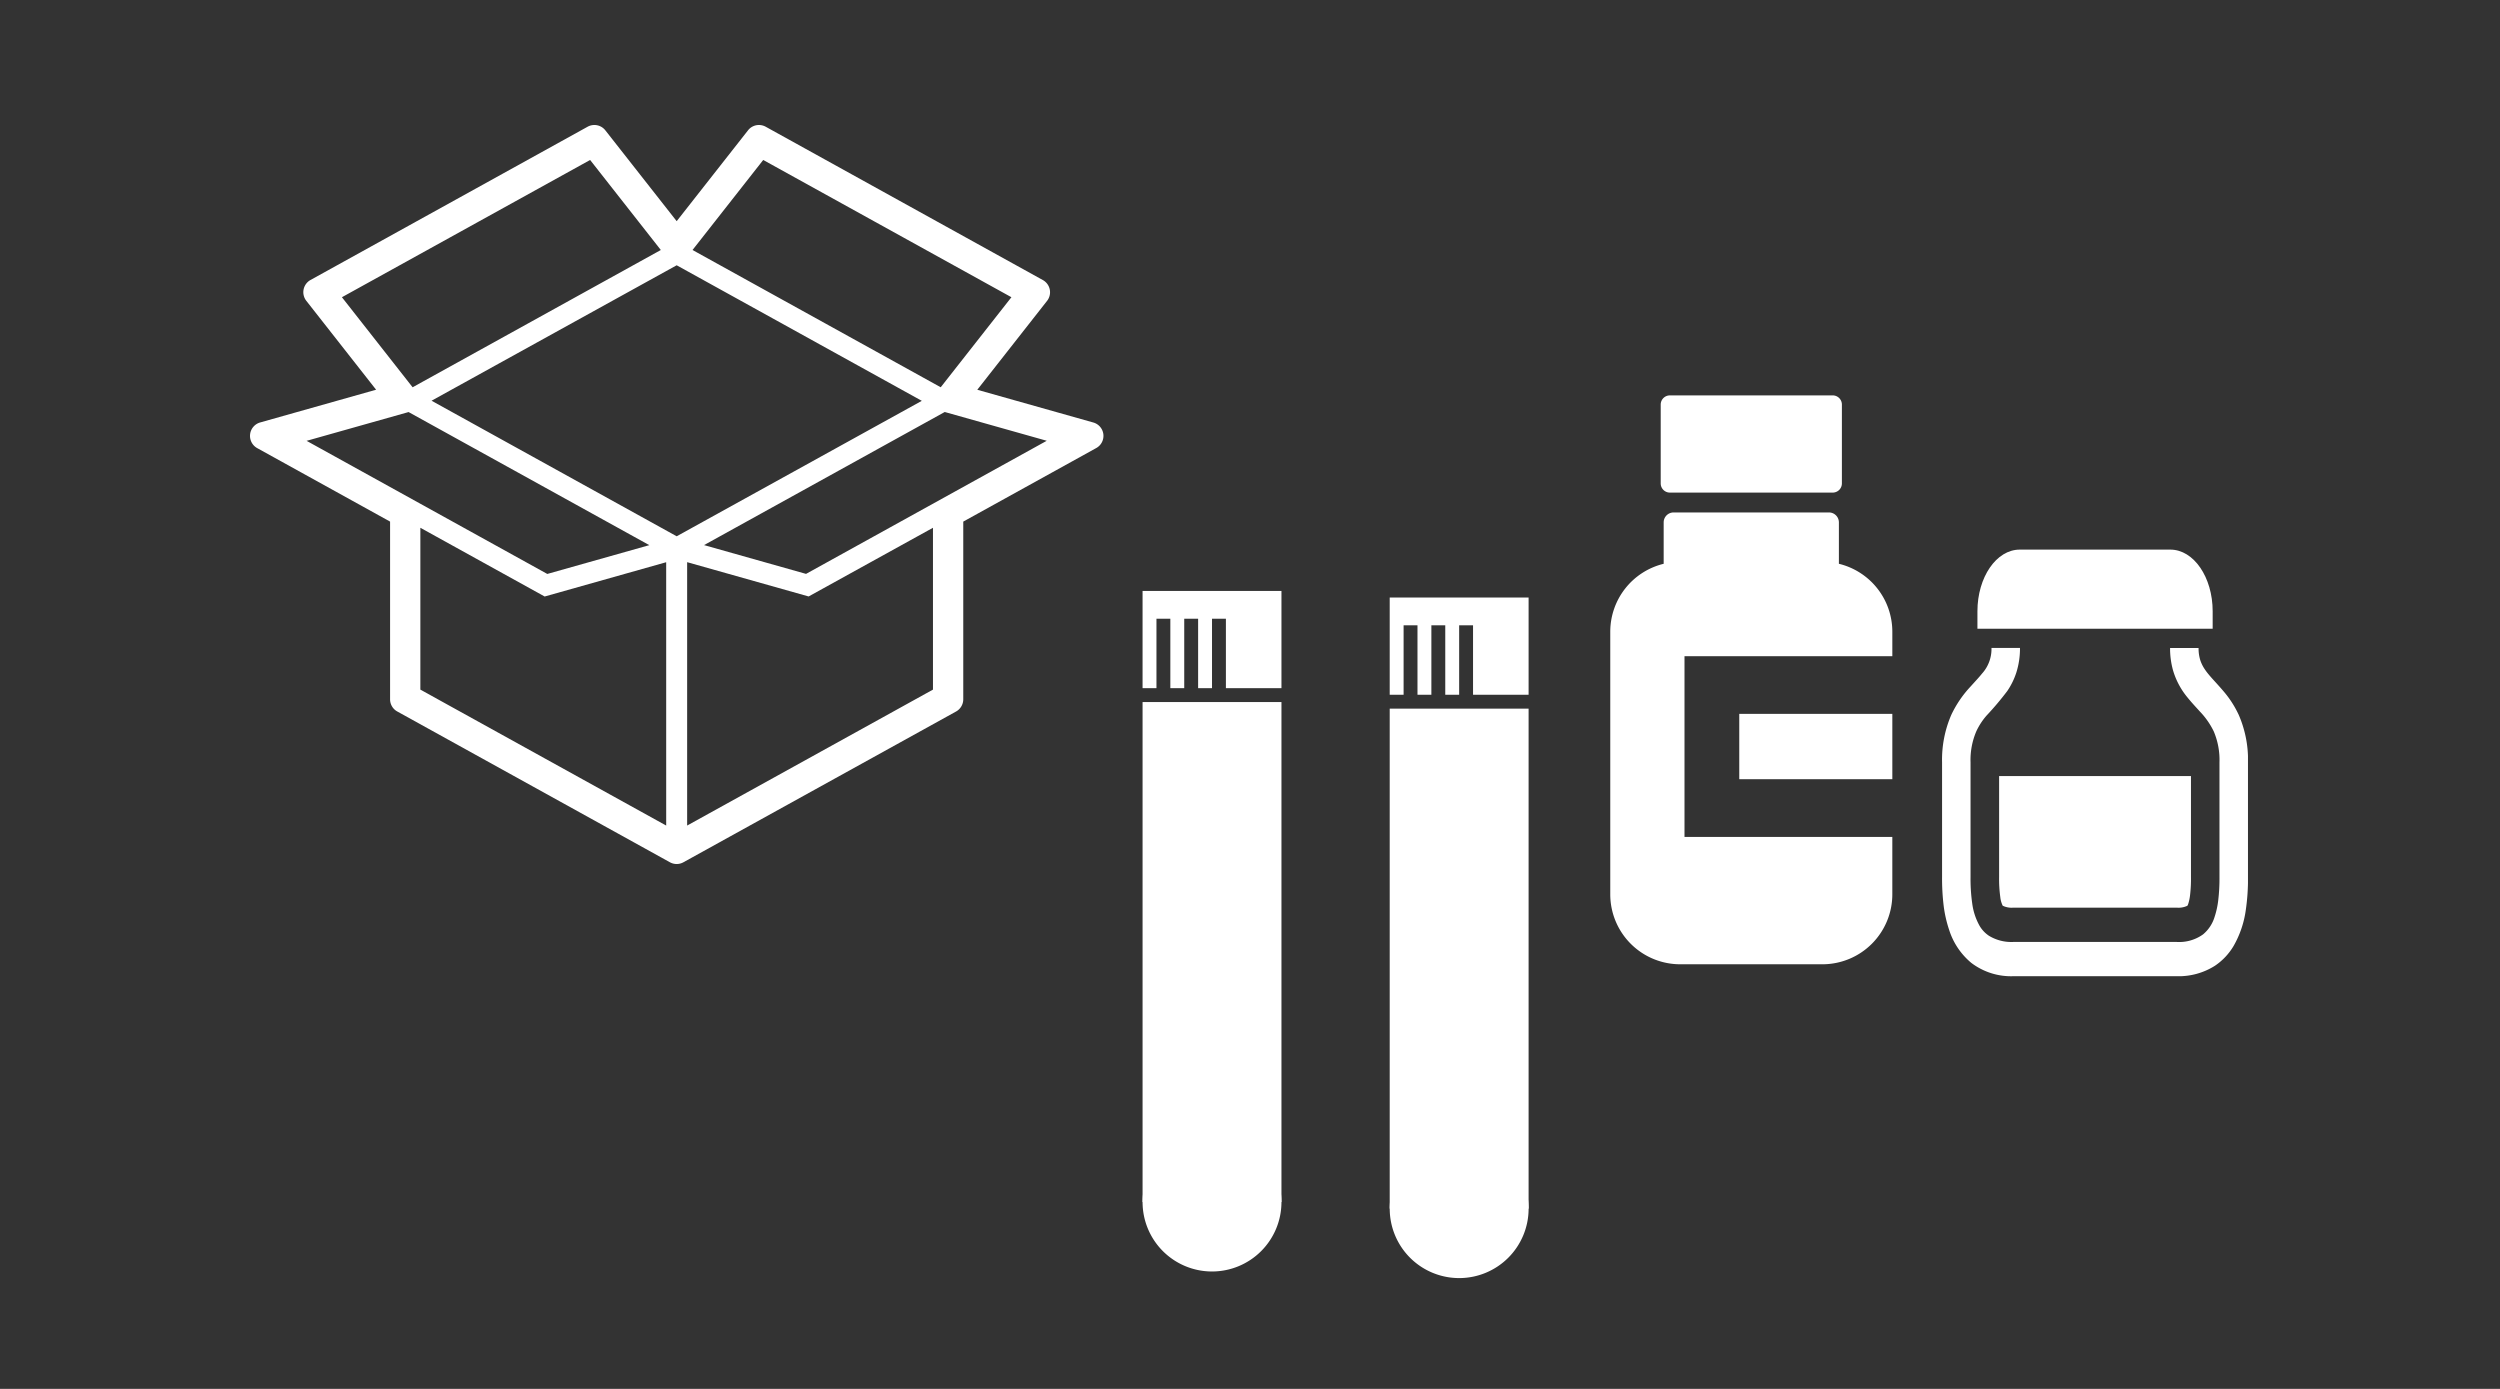 <svg xmlns="http://www.w3.org/2000/svg" xmlns:xlink="http://www.w3.org/1999/xlink" width="180" height="100" viewBox="0 0 180 100">
  <rect x="0" y="0" width="180" height="100" fill="#333333" stroke="none"/>
  <defs>
    <clipPath id="clip-path">
      <rect id="長方形_448" data-name="長方形 448" width="143.854" height="83.022" transform="translate(0 0)" fill="none"/>
    </clipPath>
  </defs>
  <g id="icon_kits" transform="translate(390 -615)">
    <rect id="長方形_1110" data-name="長方形 1110" width="180" height="100" transform="translate(-390 615)" fill="none"/>
    <g id="キット" transform="translate(-372 624)">
      <g id="グループ_81" data-name="グループ 81" clip-path="url(#clip-path)">
        <path id="パス_343" data-name="パス 343" d="M143.168,42.428a7.341,7.341,0,0,0-1.064-1.645c-.553-.654-1.054-1.132-1.351-1.582a2.58,2.58,0,0,1-.333-.669,2.843,2.843,0,0,1-.123-.877h-2.052a5.9,5.9,0,0,0,.207,1.587,5.449,5.449,0,0,0,1.054,1.983c.306.38.612.7.887,1.006a5.567,5.567,0,0,1,.995,1.425,5.246,5.246,0,0,1,.414,2.235v8.236a13.442,13.442,0,0,1-.091,1.71,6.016,6.016,0,0,1-.262,1.185,2.612,2.612,0,0,1-.826,1.251,2.948,2.948,0,0,1-1.9.548H126.962a3.1,3.1,0,0,1-1.76-.447,2.187,2.187,0,0,1-.67-.712A4.451,4.451,0,0,1,124,56.048a12.613,12.613,0,0,1-.121-1.921V45.891a5.235,5.235,0,0,1,.426-2.26,4.913,4.913,0,0,1,.718-1.1,21.354,21.354,0,0,0,1.5-1.777,5.172,5.172,0,0,0,.656-1.341,5.743,5.743,0,0,0,.26-1.763h-2.052a2.644,2.644,0,0,1-.683,1.851c-.22.275-.5.57-.809.914a7.938,7.938,0,0,0-1.4,2.05,8.126,8.126,0,0,0-.666,3.421v8.236a16.45,16.45,0,0,0,.114,2.088,8.953,8.953,0,0,0,.4,1.756,5.067,5.067,0,0,0,1.6,2.369,4.736,4.736,0,0,0,3.023.952h11.763a4.856,4.856,0,0,0,2.753-.757,4.434,4.434,0,0,0,1.335-1.418A7.163,7.163,0,0,0,143.7,56.5a15.637,15.637,0,0,0,.156-2.376V45.891a8.1,8.1,0,0,0-.686-3.463" fill="#fff"/>
        <path id="パス_344" data-name="パス 344" d="M141.312,35.012c0-2.452-1.364-4.44-3.047-4.44H127.422c-1.683,0-3.047,1.988-3.047,4.44v1.255h16.937Z" fill="#fff"/>
        <path id="パス_345" data-name="パス 345" d="M125.936,54.127a9.605,9.605,0,0,0,.085,1.465,1.825,1.825,0,0,0,.175.62,1.46,1.46,0,0,0,.767.138h11.76a1.475,1.475,0,0,0,.77-.136.736.736,0,0,0,.064-.149,3.283,3.283,0,0,0,.127-.607,10.249,10.249,0,0,0,.066-1.33v-7.25H125.936Z" fill="#fff"/>
        <path id="パス_346" data-name="パス 346" d="M114.4,31.593V28.612a.716.716,0,0,0-.716-.716H102.5a.716.716,0,0,0-.716.716v2.981a5.034,5.034,0,0,0-3.845,4.889v18.91a5.037,5.037,0,0,0,5.037,5.036h10.235a5.036,5.036,0,0,0,5.036-5.036V51.26H103.284V38.247h14.964V36.482a5.034,5.034,0,0,0-3.845-4.889" fill="#fff"/>
        <path id="パス_347" data-name="パス 347" d="M102.232,26.467h11.723a.661.661,0,0,0,.661-.661V20.129a.661.661,0,0,0-.661-.661H102.232a.661.661,0,0,0-.661.661v5.677a.661.661,0,0,0,.661.661" fill="#fff"/>
        <path id="パス_348" data-name="パス 348" d="M107.24,42.4h-.013v4.7h11.021V42.4H107.24Z" fill="#fff"/>
        <rect id="長方形_446" data-name="長方形 446" width="10" height="36" transform="translate(82.059 42.022)" fill="#fff"/>
        <path id="パス_349" data-name="パス 349" d="M92.06,78.022a5,5,0,1,1-5-5,5,5,0,0,1,5,5" fill="#fff"/>
        <path id="パス_350" data-name="パス 350" d="M92.059,41.022h-10v-7h10Zm-8-5h-1v5h1Zm2,0h-1v5h1Zm2,0h-1v5h1Z" fill="#fff"/>
        <rect id="長方形_447" data-name="長方形 447" width="10" height="36" transform="translate(64.265 41.548)" fill="#fff"/>
        <path id="パス_351" data-name="パス 351" d="M74.265,77.547a5,5,0,1,1-5-5,5,5,0,0,1,5,5" fill="#fff"/>
        <path id="パス_352" data-name="パス 352" d="M74.265,40.548h-10v-7h10Zm-8-5h-1v5h1Zm2,0h-1v5h1Zm2,0h-1v5h1Z" fill="#fff"/>
        <path id="パス_353" data-name="パス 353" d="M60.707,21.417l-8.342-2.354,5.024-6.4a1.005,1.005,0,0,0-.305-1.5L37.133.126A1.015,1.015,0,0,0,36.646,0a.993.993,0,0,0-.79.386L30.721,6.925,25.586.386A1,1,0,0,0,24.794,0a1.01,1.01,0,0,0-.486.125L4.355,11.16a1.006,1.006,0,0,0-.3,1.5l5.024,6.4L.735,21.416A1.006,1.006,0,0,0,.52,23.265l9.566,5.29V41.35a1,1,0,0,0,.52.878L30.234,53.083a1,1,0,0,0,.973,0L50.835,42.23a1.008,1.008,0,0,0,.52-.881V28.555l9.565-5.29a1,1,0,0,0-.213-1.848M36.952,2.518,54.822,12.4l-5.091,6.483L31.862,9ZM6.618,12.4,24.489,2.518,29.579,9,11.708,18.884ZM4.075,22.74l7.343-2.072L28.75,30.251l-7.345,2.073Zm25.891,27.7-17.7-9.788V29l8.95,4.949,8.749-2.469Zm.755-20.828-17.649-9.76L30.721,10.1l17.649,9.76Zm18.453,11.04-17.7,9.788V31.476l8.747,2.469L49.174,29Zm-9.139-8.332-7.344-2.073,17.33-9.583,7.345,2.072Z" fill="#fff"/>
      </g>
    </g>
  </g>
</svg>
